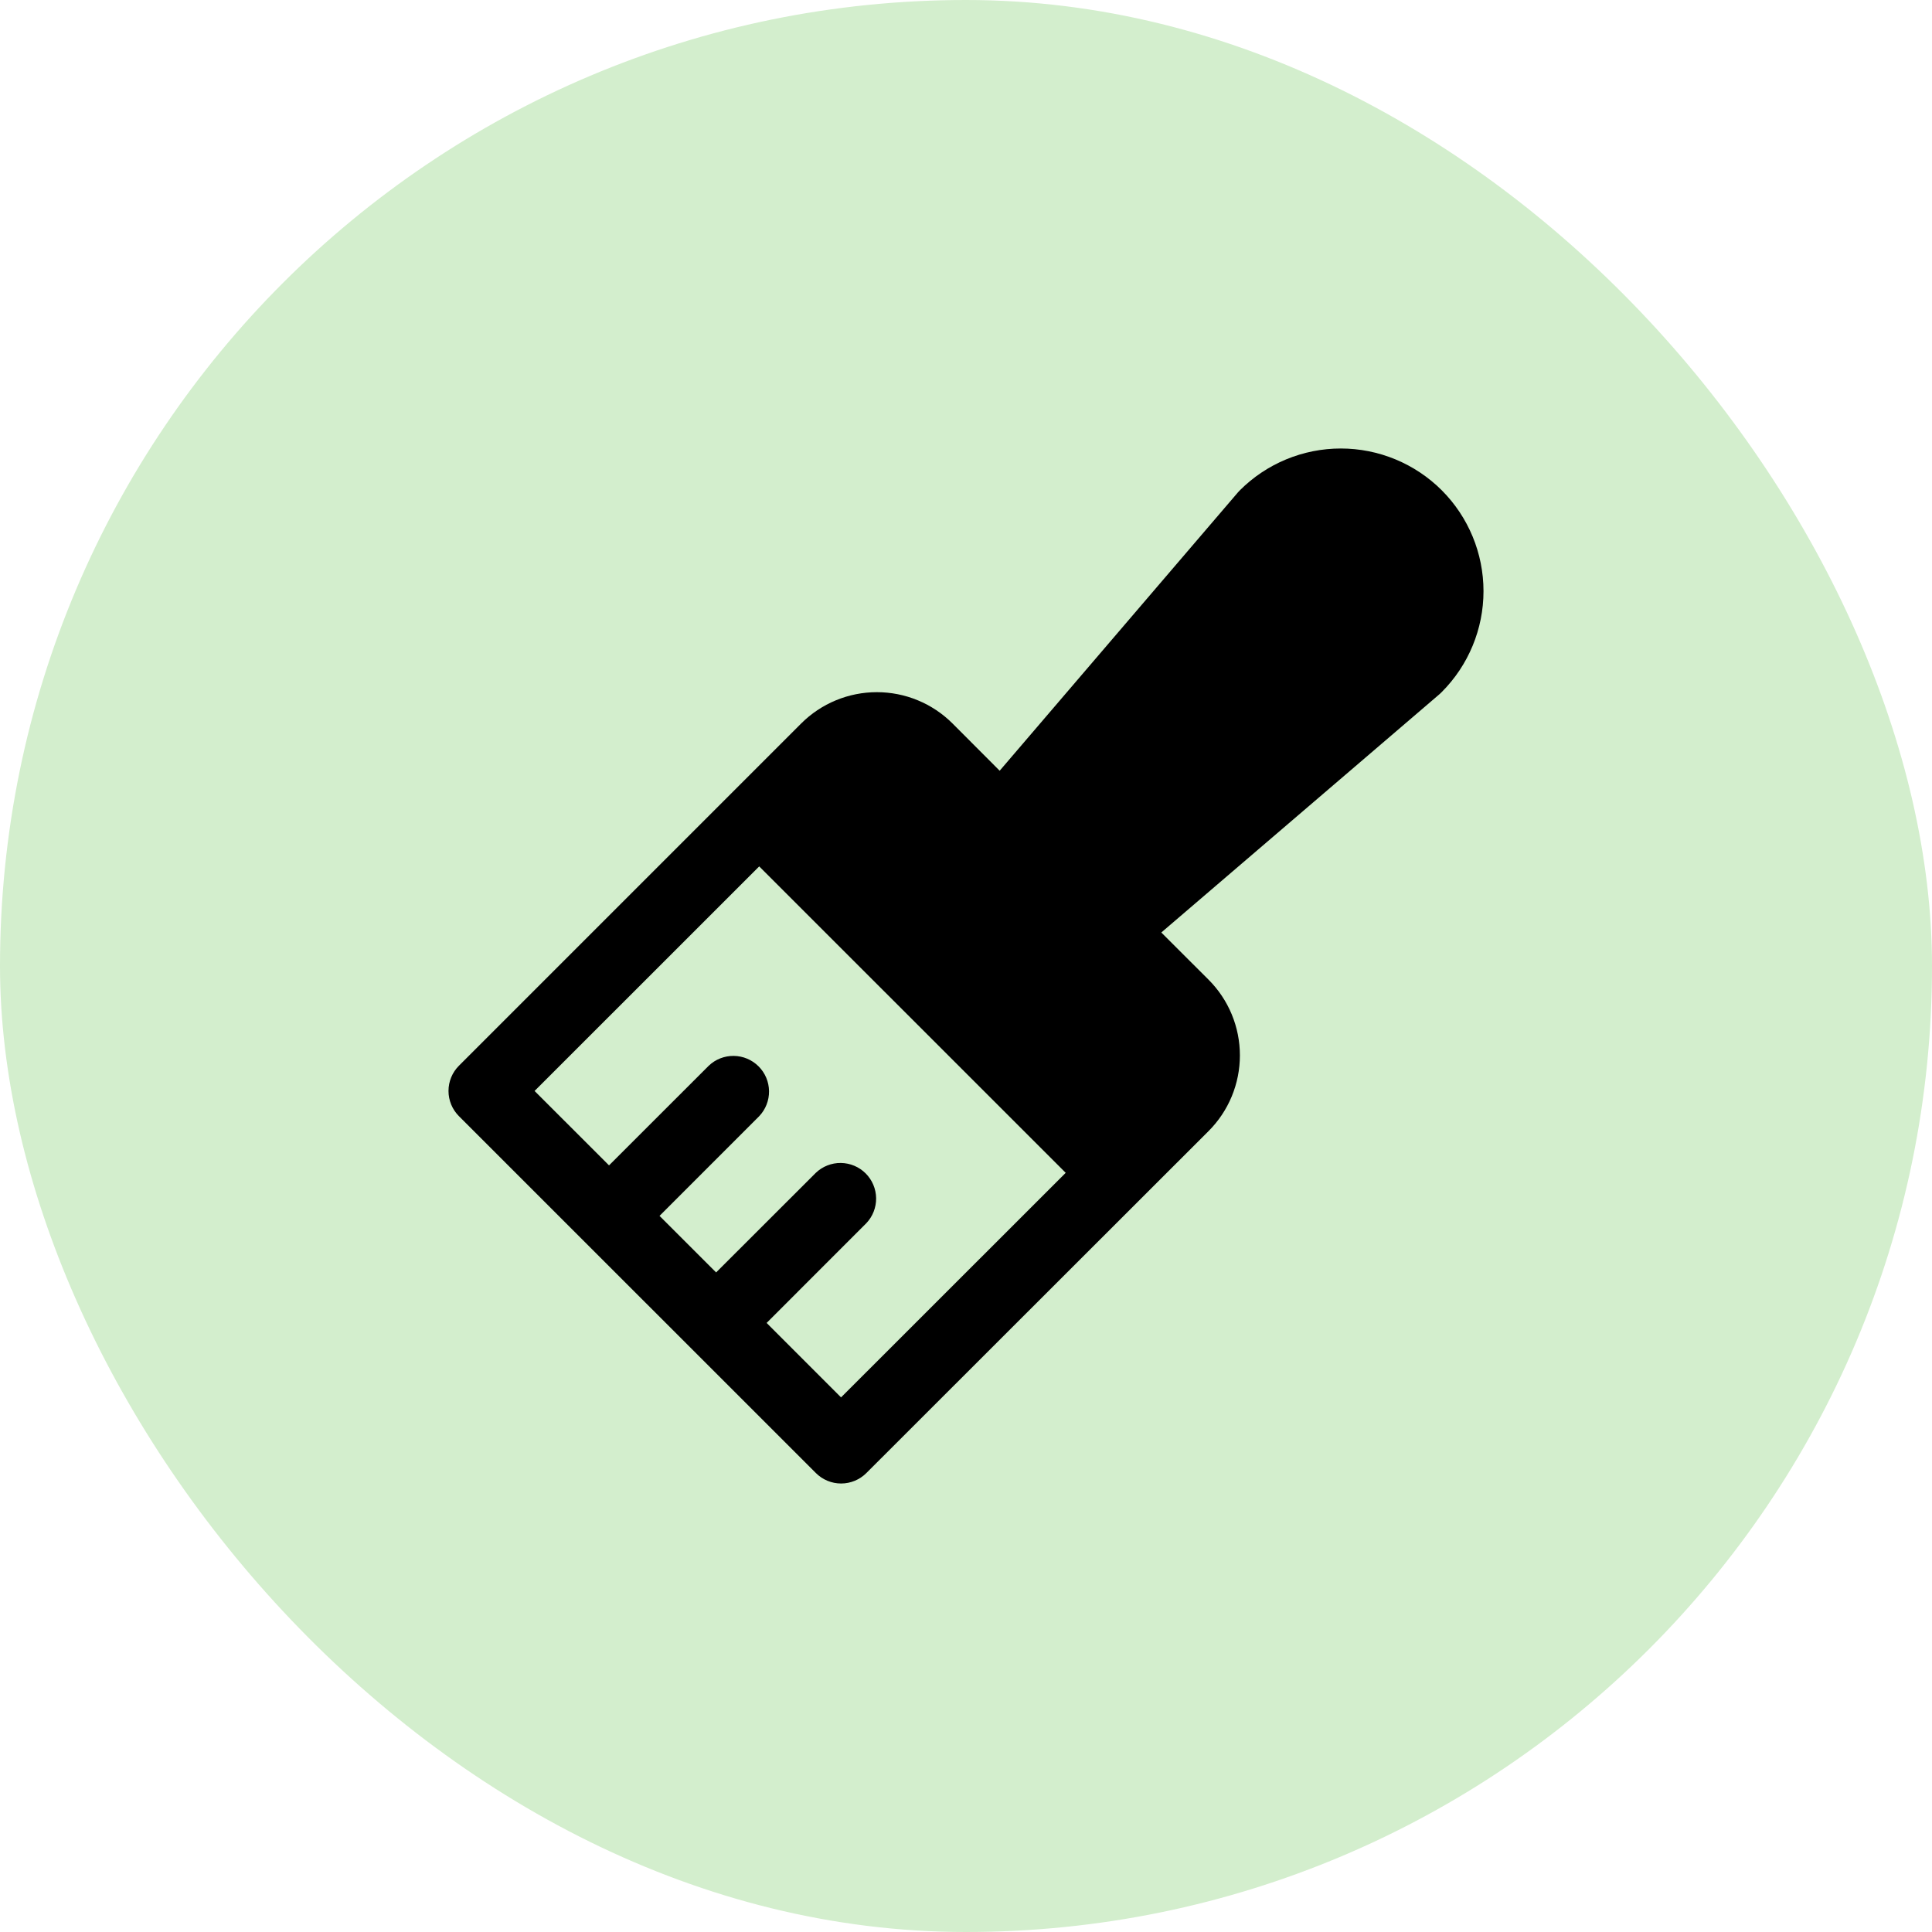 <svg width="56" height="56" viewBox="0 0 56 56" fill="none" xmlns="http://www.w3.org/2000/svg">
<g id="Group 83">
<rect id="Rectangle 80" width="56" height="56" rx="28" fill="#D3EECD"/>
<path id="Vector" d="M41.791 14.212C41.407 13.828 40.95 13.523 40.448 13.315C39.946 13.107 39.408 13 38.864 13C38.321 13 37.782 13.107 37.28 13.315C36.778 13.523 36.322 13.828 35.938 14.212C35.919 14.23 35.901 14.25 35.883 14.271L28.976 22.34L27.611 20.972C27.323 20.684 26.981 20.455 26.604 20.299C26.228 20.143 25.824 20.063 25.416 20.063C25.008 20.063 24.605 20.143 24.228 20.299C23.851 20.455 23.509 20.684 23.221 20.972L13.303 30.89C13.109 31.084 13 31.347 13 31.622C13 31.896 13.109 32.159 13.303 32.353L23.649 42.697C23.843 42.891 24.106 43 24.38 43C24.654 43 24.918 42.891 25.112 42.697L35.03 32.786C35.318 32.498 35.547 32.156 35.703 31.779C35.859 31.402 35.939 30.999 35.939 30.591C35.939 30.183 35.859 29.78 35.703 29.403C35.547 29.026 35.318 28.684 35.03 28.396L33.661 27.029L41.733 20.114C41.752 20.096 41.773 20.078 41.791 20.058C42.565 19.282 43 18.231 43 17.135C43 16.039 42.565 14.988 41.791 14.212ZM24.378 40.504L22.221 38.346L25.11 35.456C25.296 35.261 25.398 35 25.395 34.73C25.391 34.461 25.283 34.203 25.092 34.012C24.901 33.821 24.643 33.713 24.373 33.709C24.104 33.706 23.843 33.808 23.648 33.994L20.757 36.882L19.117 35.243L22.006 32.353C22.192 32.157 22.294 31.897 22.291 31.627C22.287 31.357 22.179 31.099 21.988 30.909C21.797 30.718 21.539 30.609 21.27 30.606C21 30.602 20.739 30.704 20.544 30.89L17.653 33.779L15.495 31.622L22.006 25.113L30.89 33.995L24.378 40.504Z" fill="black"/>
</g>
</svg>
